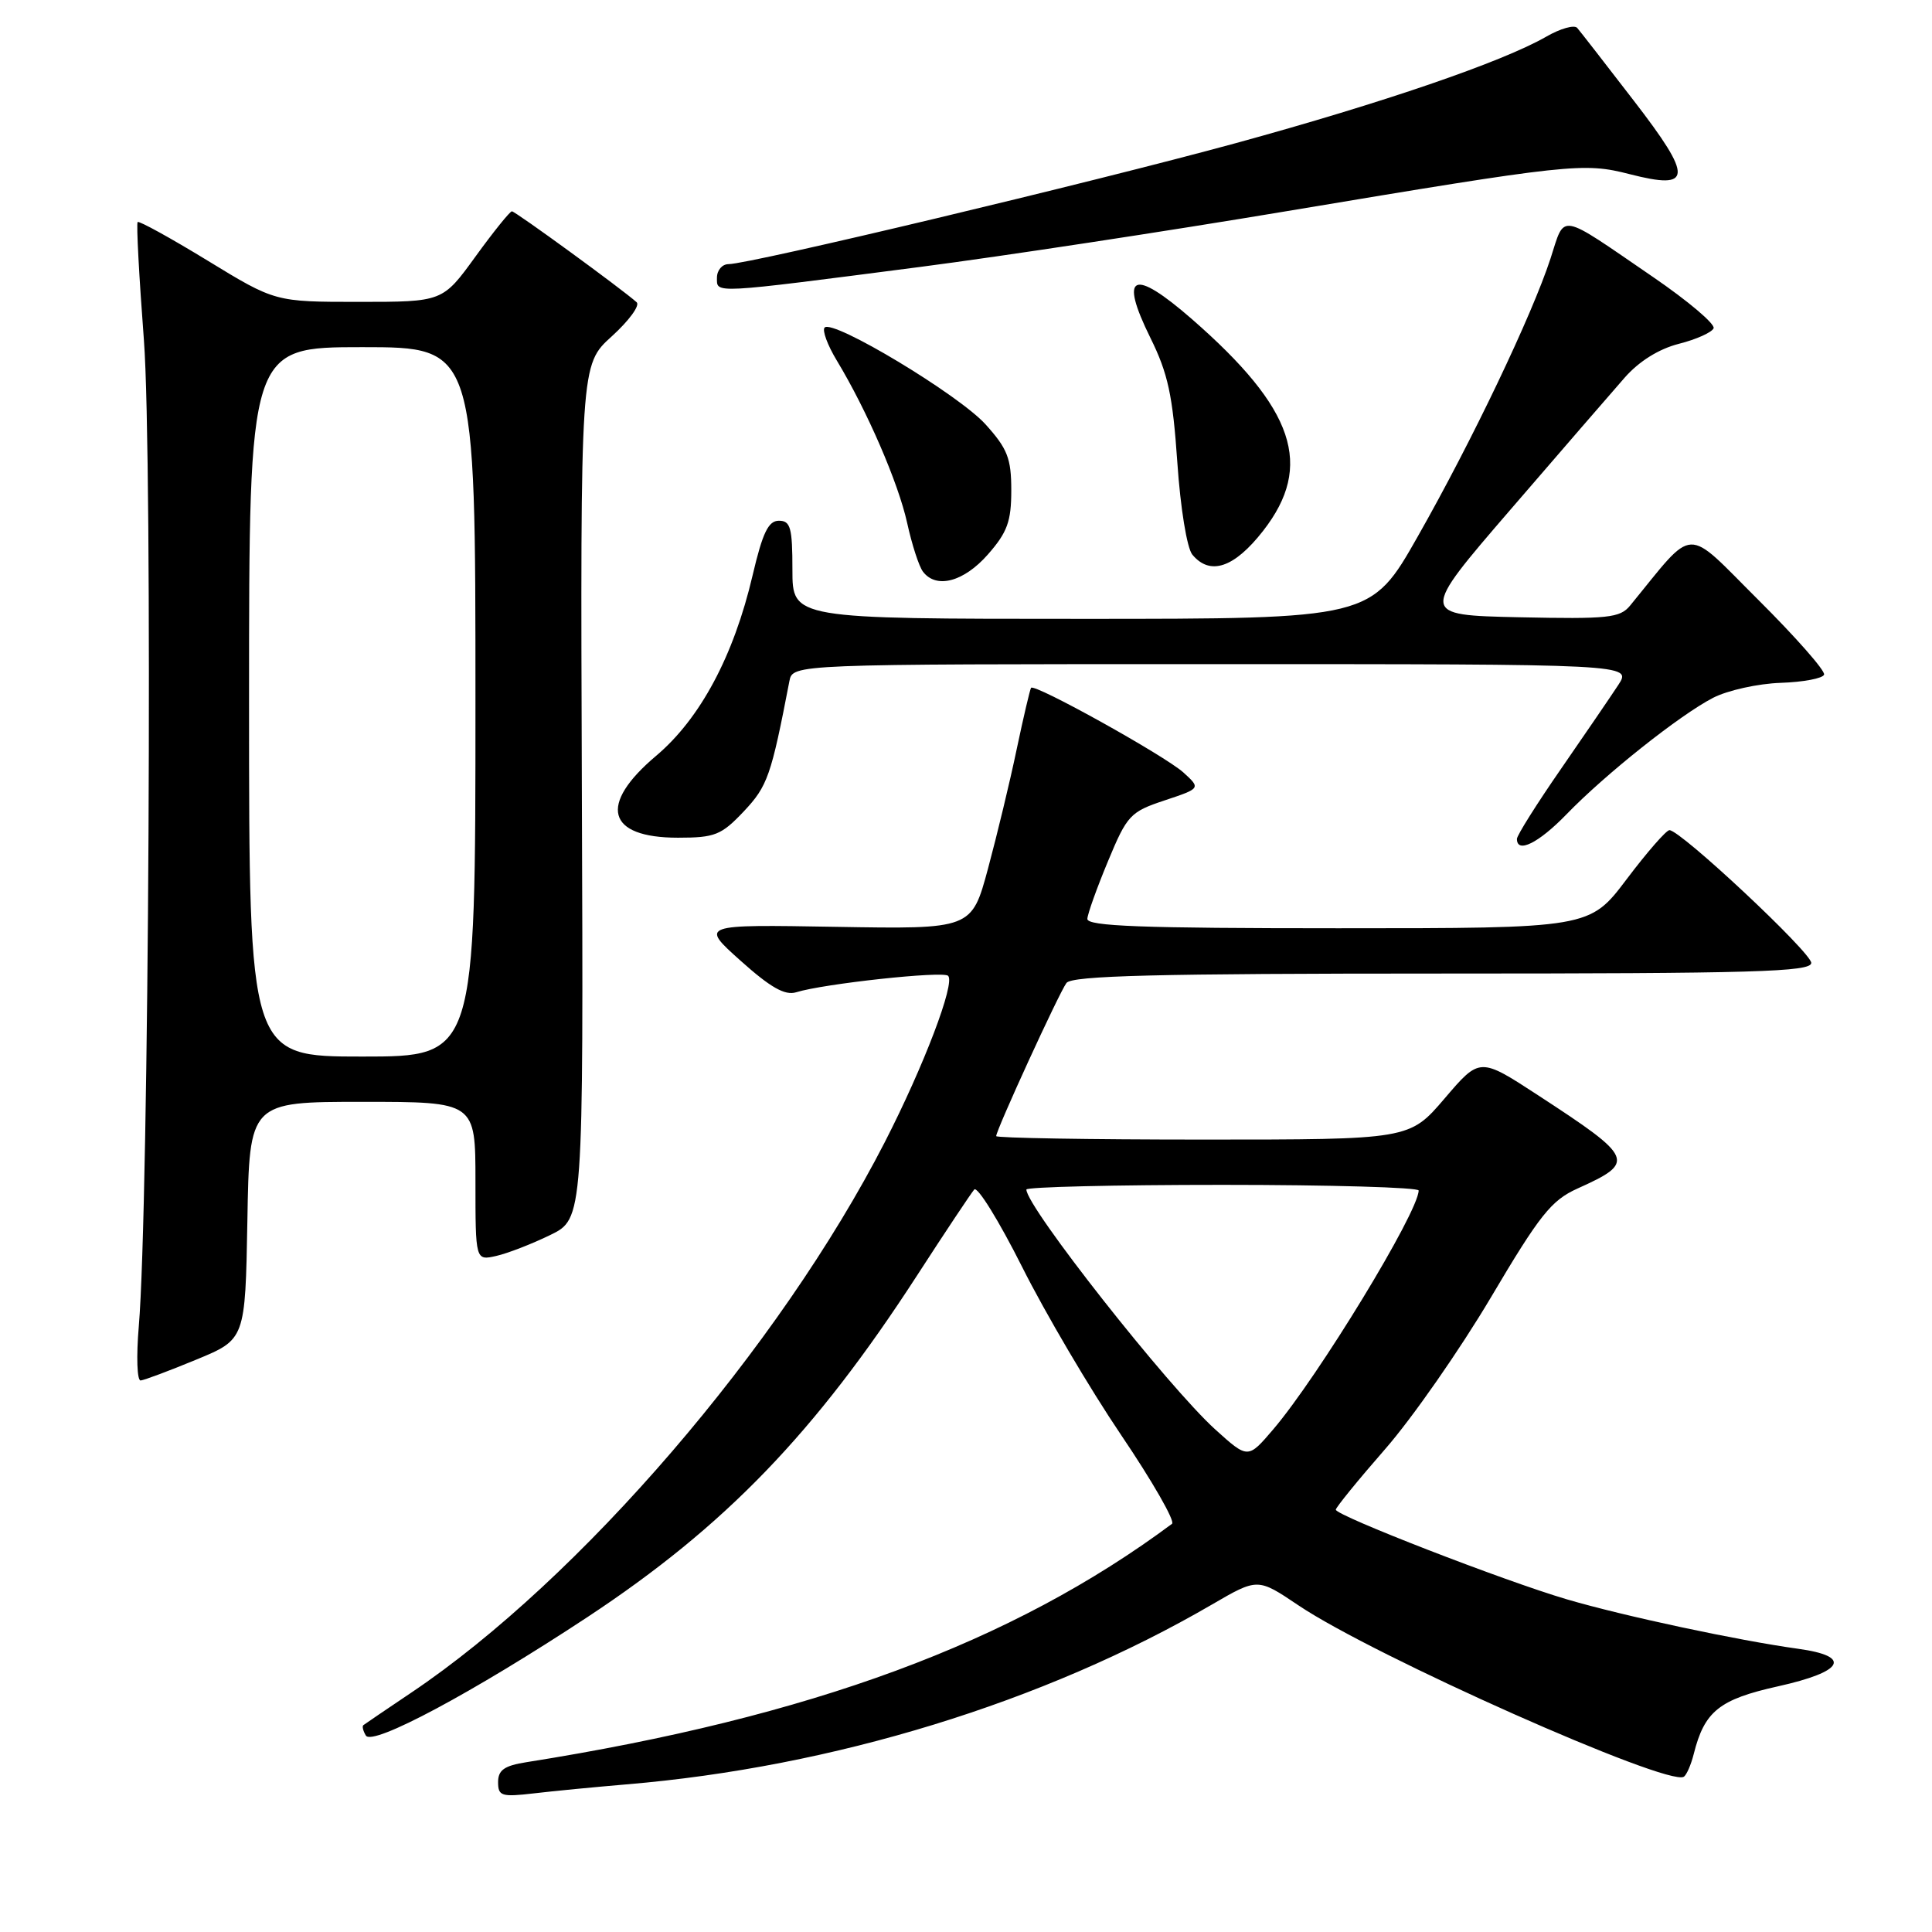<?xml version="1.0" encoding="UTF-8" standalone="no"?>
<!DOCTYPE svg PUBLIC "-//W3C//DTD SVG 1.1//EN" "http://www.w3.org/Graphics/SVG/1.1/DTD/svg11.dtd" >
<svg xmlns="http://www.w3.org/2000/svg" xmlns:xlink="http://www.w3.org/1999/xlink" version="1.1" viewBox="0 0 256 256">
 <g >
 <path fill="currentColor"
d=" M 83.00 236.44 C 110.38 234.15 138.31 225.57 160.57 212.62 C 166.65 209.08 166.65 209.08 172.04 212.71 C 181.99 219.42 220.97 236.75 223.11 235.43 C 223.48 235.20 224.07 233.84 224.43 232.41 C 225.85 226.75 227.81 225.18 235.58 223.45 C 244.35 221.50 245.45 219.46 238.25 218.47 C 230.31 217.37 215.21 214.15 207.65 211.93 C 199.31 209.48 177.00 200.82 177.00 200.04 C 177.01 199.74 179.95 196.12 183.55 192.00 C 187.15 187.88 193.45 178.83 197.56 171.90 C 204.02 160.98 205.56 159.05 209.02 157.49 C 216.80 153.98 216.59 153.47 203.79 145.12 C 196.08 140.09 196.08 140.09 191.42 145.55 C 186.76 151.00 186.76 151.00 159.38 151.00 C 144.32 151.00 132.00 150.79 132.00 150.54 C 132.00 149.73 140.34 131.54 141.31 130.25 C 142.04 129.28 153.19 129.00 191.12 129.00 C 232.46 129.00 240.00 128.78 240.00 127.59 C 240.00 126.21 222.69 110.00 221.21 110.00 C 220.79 110.00 218.24 112.92 215.54 116.50 C 210.63 123.00 210.63 123.00 177.31 123.00 C 151.29 123.00 144.02 122.73 144.08 121.75 C 144.12 121.06 145.36 117.61 146.83 114.08 C 149.35 108.01 149.77 107.57 154.31 106.06 C 159.11 104.46 159.11 104.46 156.81 102.36 C 154.35 100.14 137.07 90.53 136.62 91.14 C 136.48 91.34 135.62 94.99 134.72 99.26 C 133.83 103.54 132.11 110.65 130.92 115.08 C 128.75 123.12 128.75 123.12 110.76 122.81 C 92.77 122.50 92.77 122.50 98.13 127.30 C 102.10 130.86 104.02 131.94 105.50 131.48 C 109.11 130.35 124.97 128.63 125.63 129.30 C 126.60 130.26 122.41 141.25 117.25 151.32 C 103.32 178.48 76.84 209.27 54.50 224.28 C 51.20 226.50 48.34 228.44 48.15 228.59 C 47.96 228.74 48.11 229.36 48.48 229.97 C 49.36 231.39 62.69 224.26 77.86 214.26 C 96.08 202.23 107.99 189.89 121.52 169.00 C 125.26 163.22 128.67 158.11 129.09 157.62 C 129.51 157.14 132.36 161.75 135.43 167.86 C 138.49 173.97 144.40 184.00 148.55 190.14 C 152.71 196.29 155.74 201.59 155.30 201.91 C 134.10 217.68 107.43 227.53 69.75 233.50 C 66.83 233.96 66.00 234.54 66.00 236.14 C 66.00 237.99 66.45 238.13 70.75 237.63 C 73.36 237.32 78.88 236.79 83.00 236.44 Z  M 26.00 180.16 C 32.50 177.48 32.50 177.48 32.78 161.74 C 33.05 146.00 33.05 146.00 48.03 146.00 C 63.00 146.00 63.00 146.00 63.00 156.52 C 63.00 167.04 63.00 167.04 65.75 166.42 C 67.26 166.08 70.48 164.83 72.90 163.65 C 77.31 161.50 77.31 161.50 77.10 104.91 C 76.90 48.33 76.90 48.33 81.06 44.57 C 83.34 42.50 84.83 40.47 84.36 40.05 C 82.38 38.28 68.28 28.00 67.83 28.00 C 67.57 28.00 65.39 30.70 63.00 34.00 C 58.65 40.00 58.65 40.00 47.55 40.00 C 36.46 40.00 36.46 40.00 27.52 34.54 C 22.61 31.54 18.43 29.24 18.24 29.42 C 18.05 29.61 18.43 36.66 19.07 45.09 C 20.25 60.55 19.74 159.92 18.39 175.75 C 18.05 179.74 18.16 182.97 18.64 182.92 C 19.11 182.88 22.42 181.64 26.00 180.16 Z  M 207.55 107.92 C 212.69 102.60 222.57 94.75 227.00 92.46 C 228.93 91.47 232.95 90.58 235.95 90.48 C 238.95 90.38 241.54 89.89 241.70 89.39 C 241.87 88.88 237.96 84.44 233.01 79.51 C 223.07 69.62 224.77 69.54 216.00 80.24 C 214.66 81.88 213.09 82.04 201.30 81.79 C 188.10 81.50 188.10 81.50 200.17 67.50 C 206.81 59.80 213.60 51.95 215.26 50.06 C 217.17 47.88 219.79 46.24 222.45 45.56 C 224.75 44.98 226.82 44.05 227.06 43.50 C 227.30 42.95 223.68 39.88 219.00 36.68 C 206.34 28.01 207.42 28.21 205.45 34.26 C 202.99 41.79 195.06 58.41 187.87 71.07 C 181.67 82.00 181.67 82.00 143.33 82.00 C 105.00 82.00 105.00 82.00 105.00 75.50 C 105.00 69.92 104.75 69.00 103.21 69.00 C 101.81 69.00 101.05 70.58 99.72 76.25 C 97.22 86.92 92.78 95.22 86.94 100.15 C 79.24 106.64 80.40 111.00 89.83 111.00 C 94.74 111.00 95.58 110.66 98.56 107.51 C 101.71 104.16 102.18 102.82 104.60 90.25 C 105.04 88.00 105.04 88.00 160.63 88.00 C 216.23 88.00 216.23 88.00 214.44 90.75 C 213.45 92.26 210.02 97.28 206.82 101.91 C 203.62 106.53 201.00 110.70 201.00 111.16 C 201.00 113.14 203.87 111.71 207.55 107.92 Z  M 130.90 73.47 C 133.48 70.53 134.00 69.09 134.00 64.97 C 134.00 60.73 133.50 59.46 130.59 56.23 C 127.05 52.31 110.38 42.28 109.27 43.40 C 108.92 43.75 109.64 45.72 110.88 47.77 C 114.90 54.43 119.02 63.95 120.20 69.28 C 120.83 72.15 121.77 75.06 122.30 75.75 C 124.06 78.07 127.71 77.10 130.90 73.47 Z  M 167.37 70.34 C 174.10 61.70 171.57 54.18 157.93 42.28 C 150.10 35.46 148.25 36.29 152.43 44.76 C 154.77 49.49 155.39 52.39 156.00 61.24 C 156.41 67.31 157.28 72.63 157.99 73.49 C 160.34 76.32 163.54 75.25 167.37 70.34 Z  M 122.00 35.36 C 132.72 33.97 154.55 30.65 170.50 27.98 C 208.18 21.69 209.82 21.51 215.95 23.08 C 224.29 25.22 224.38 23.57 216.47 13.32 C 212.74 8.47 209.37 4.14 208.99 3.70 C 208.61 3.26 206.77 3.77 204.90 4.85 C 199.08 8.20 183.27 13.62 163.74 18.97 C 144.71 24.17 99.32 35.00 96.53 35.00 C 95.69 35.00 95.00 35.81 95.00 36.80 C 95.00 38.92 94.11 38.97 122.00 35.36 Z  M 161.06 189.44 C 154.78 183.76 136.00 159.92 136.00 157.62 C 136.00 157.28 147.70 157.00 162.00 157.00 C 176.30 157.00 187.99 157.34 187.98 157.75 C 187.92 160.67 174.66 182.43 168.70 189.41 C 165.36 193.32 165.36 193.32 161.06 189.44 Z  M 33.00 93.00 C 33.00 46.00 33.00 46.00 48.00 46.00 C 63.00 46.00 63.00 46.00 63.00 93.00 C 63.00 140.00 63.00 140.00 48.00 140.00 C 33.00 140.00 33.00 140.00 33.00 93.00 Z "/>
</g>
</svg>